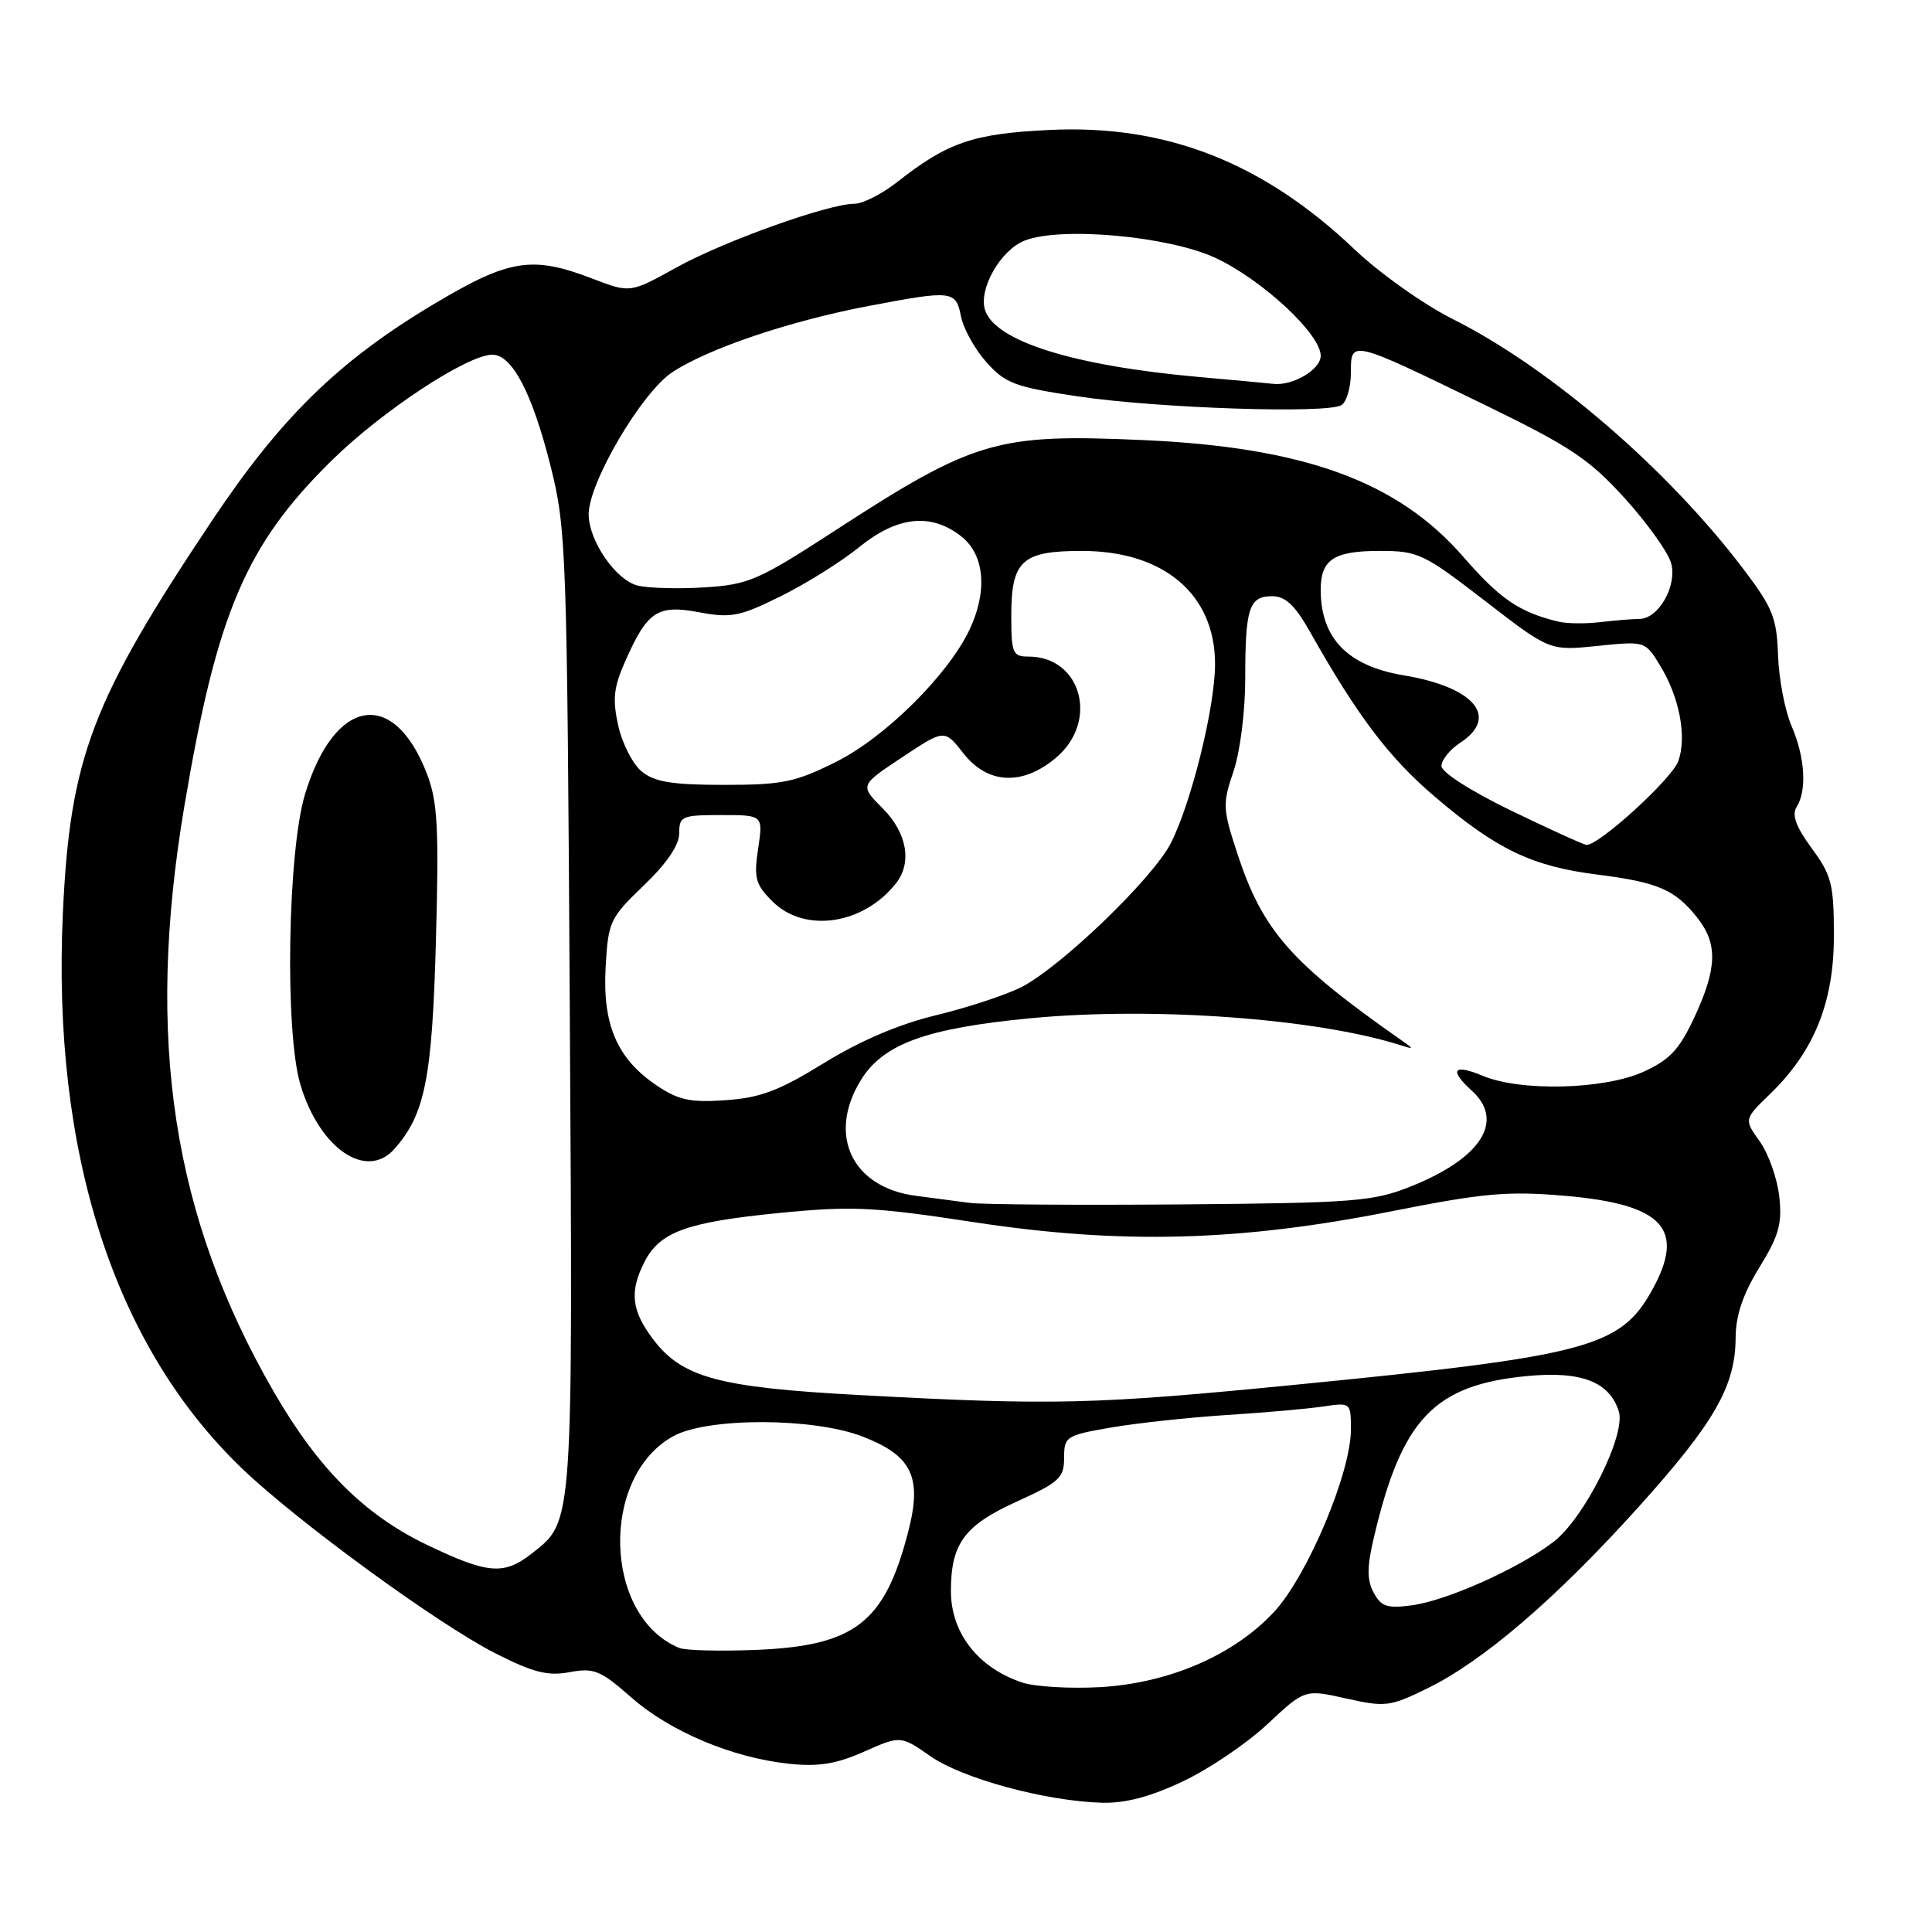 <?xml version="1.0" encoding="UTF-8" standalone="no"?>
<!DOCTYPE svg PUBLIC "-//W3C//DTD SVG 1.1//EN" "http://www.w3.org/Graphics/SVG/1.1/DTD/svg11.dtd" >
<svg xmlns="http://www.w3.org/2000/svg" xmlns:xlink="http://www.w3.org/1999/xlink" version="1.1" viewBox="0 0 256 256">
 <g >
 <path fill="currentColor"
d=" M 156.74 236.04 C 160.18 234.42 165.22 231.01 167.94 228.46 C 172.89 223.83 172.89 223.83 178.39 225.06 C 183.57 226.22 184.18 226.15 189.19 223.69 C 196.58 220.06 206.16 211.83 217.04 199.77 C 227.17 188.53 229.94 183.70 229.98 177.27 C 229.99 174.30 230.94 171.51 233.12 167.95 C 235.72 163.73 236.16 162.15 235.76 158.53 C 235.49 156.14 234.33 152.86 233.18 151.25 C 231.08 148.31 231.08 148.31 234.56 144.94 C 240.39 139.29 243.00 132.82 243.00 124.00 C 243.00 117.16 242.70 115.99 240.06 112.40 C 237.99 109.58 237.40 107.98 238.05 106.96 C 239.45 104.74 239.18 100.35 237.40 96.22 C 236.51 94.17 235.71 89.96 235.60 86.86 C 235.44 81.92 234.89 80.53 231.12 75.55 C 221.05 62.21 205.44 48.76 192.50 42.28 C 188.65 40.35 182.80 36.20 179.50 33.06 C 167.36 21.51 154.49 16.47 139.06 17.22 C 128.92 17.71 125.58 18.85 118.86 24.14 C 116.85 25.71 114.32 27.00 113.23 27.00 C 109.77 27.00 95.88 31.97 89.58 35.47 C 83.50 38.84 83.50 38.84 78.50 36.92 C 70.51 33.85 67.48 34.33 57.56 40.25 C 44.96 47.75 37.27 55.25 28.13 68.93 C 12.15 92.83 9.28 100.38 8.33 121.00 C 6.87 152.79 15.14 178.39 32.13 194.64 C 39.51 201.70 58.05 215.22 65.63 219.07 C 70.68 221.63 72.59 222.11 75.48 221.57 C 78.70 220.97 79.55 221.32 83.64 224.91 C 88.80 229.45 97.05 232.92 104.58 233.71 C 108.45 234.12 110.81 233.74 114.50 232.10 C 119.34 229.96 119.34 229.96 123.32 232.73 C 127.56 235.68 138.57 238.66 146.00 238.87 C 149.11 238.96 152.43 238.08 156.74 236.04 Z  M 135.50 222.96 C 129.63 221.03 126.00 216.40 126.00 210.82 C 126.00 204.55 127.78 202.12 134.70 198.98 C 140.36 196.41 141.00 195.83 141.00 193.18 C 141.00 190.34 141.24 190.19 147.25 189.15 C 150.69 188.56 157.55 187.82 162.50 187.50 C 167.45 187.19 173.19 186.68 175.25 186.38 C 178.99 185.82 179.00 185.83 179.00 189.44 C 179.00 195.14 173.27 208.75 168.86 213.54 C 163.54 219.31 154.88 223.05 145.69 223.56 C 141.74 223.77 137.15 223.50 135.50 222.96 Z  M 90.00 218.36 C 79.94 214.22 79.45 195.61 89.26 190.28 C 93.82 187.80 107.77 187.83 114.27 190.34 C 120.86 192.88 122.22 195.71 120.34 202.97 C 117.23 215.02 113.29 218.08 100.19 218.62 C 95.41 218.81 90.83 218.70 90.00 218.36 Z  M 182.02 211.04 C 181.11 209.34 181.12 207.64 182.06 203.67 C 185.75 187.97 190.05 183.48 202.49 182.32 C 209.55 181.66 213.27 183.11 214.50 187.01 C 215.48 190.10 209.93 201.19 205.83 204.32 C 201.19 207.85 191.70 212.10 187.03 212.72 C 183.81 213.15 183.01 212.88 182.02 211.04 Z  M 56.47 204.65 C 48.26 200.69 42.18 194.61 36.32 184.49 C 22.84 161.20 19.24 137.66 24.43 106.81 C 28.74 81.21 32.58 72.19 43.97 61.00 C 50.64 54.44 61.95 47.00 65.24 47.00 C 67.87 47.00 70.53 52.10 72.97 61.82 C 75.04 70.10 75.14 72.87 75.50 133.89 C 75.91 202.66 75.99 201.50 70.49 205.83 C 66.77 208.76 64.64 208.58 56.47 204.65 Z  M 52.25 152.25 C 56.31 147.68 57.26 142.93 57.76 124.72 C 58.17 109.74 57.99 106.26 56.59 102.59 C 52.21 91.12 44.33 92.39 40.43 105.19 C 38.11 112.77 37.72 136.74 39.80 143.70 C 42.32 152.17 48.53 156.43 52.25 152.25 Z  M 113.50 184.83 C 95.27 183.84 90.39 182.52 86.58 177.51 C 83.66 173.68 83.37 171.12 85.43 167.15 C 87.46 163.21 91.04 161.93 103.30 160.72 C 112.91 159.78 115.74 159.91 129.15 161.96 C 148.58 164.92 164.31 164.50 184.50 160.48 C 196.50 158.10 199.75 157.80 207.23 158.44 C 220.46 159.56 223.46 162.84 218.82 171.11 C 214.65 178.52 210.18 179.70 171.81 183.47 C 144.89 186.12 139.55 186.25 113.50 184.83 Z  M 128.50 159.39 C 126.85 159.17 123.63 158.74 121.35 158.45 C 112.92 157.35 109.61 150.44 114.03 143.18 C 116.99 138.33 122.67 136.25 136.58 134.92 C 152.80 133.38 174.26 134.93 185.50 138.47 C 187.41 139.07 187.41 139.04 185.64 137.80 C 171.07 127.60 167.31 123.32 163.96 113.12 C 162.01 107.17 161.98 106.52 163.44 102.22 C 164.32 99.63 165.00 94.29 165.00 89.90 C 165.00 80.56 165.51 79.00 168.56 79.00 C 170.33 79.00 171.59 80.19 173.60 83.75 C 179.90 94.91 184.05 100.39 190.09 105.54 C 198.32 112.56 203.00 114.80 211.68 115.89 C 219.69 116.90 221.99 117.90 224.92 121.63 C 227.63 125.07 227.53 128.31 224.52 134.79 C 222.52 139.07 221.25 140.44 217.78 142.01 C 212.56 144.38 201.52 144.66 196.47 142.55 C 192.60 140.93 191.97 141.76 195.00 144.50 C 199.45 148.52 196.28 153.49 186.89 157.23 C 181.94 159.20 179.45 159.40 156.50 159.59 C 142.75 159.70 130.15 159.61 128.50 159.39 Z  M 87.00 143.82 C 81.77 140.29 79.82 135.77 80.25 128.16 C 80.59 122.10 80.81 121.64 85.30 117.33 C 88.36 114.40 90.00 111.98 90.00 110.41 C 90.00 108.15 90.35 108.00 95.56 108.00 C 101.12 108.00 101.12 108.00 100.46 112.44 C 99.87 116.35 100.10 117.19 102.35 119.44 C 106.59 123.68 114.39 122.54 118.72 117.05 C 120.89 114.30 120.18 110.34 116.96 107.11 C 113.92 104.07 113.92 104.07 119.53 100.35 C 125.15 96.62 125.15 96.62 127.65 99.81 C 130.87 103.93 135.48 104.15 139.92 100.41 C 145.64 95.60 143.30 87.00 136.28 87.00 C 134.19 87.00 134.00 86.55 134.00 81.57 C 134.00 74.29 135.41 73.00 143.34 73.00 C 154.22 73.00 161.00 78.75 161.00 87.99 C 161.00 93.67 157.86 106.39 155.14 111.72 C 152.75 116.42 140.46 128.23 135.26 130.84 C 133.19 131.87 128.13 133.53 124.01 134.53 C 119.13 135.70 113.95 137.92 109.18 140.86 C 103.25 144.52 100.76 145.46 96.17 145.78 C 91.46 146.11 89.91 145.78 87.00 143.82 Z  M 200.25 107.42 C 194.90 104.83 191.00 102.33 191.00 101.50 C 191.00 100.70 192.12 99.31 193.50 98.41 C 198.69 95.01 195.37 91.05 186.02 89.49 C 178.57 88.25 175.00 84.58 175.00 78.15 C 175.00 74.15 176.73 73.00 182.80 73.00 C 187.92 73.00 188.63 73.34 196.77 79.62 C 205.34 86.24 205.34 86.24 211.67 85.59 C 218.00 84.94 218.00 84.94 219.99 88.22 C 222.54 92.40 223.53 97.60 222.39 100.84 C 221.56 103.19 211.83 112.07 210.21 111.95 C 209.82 111.92 205.34 109.88 200.25 107.42 Z  M 85.06 102.25 C 83.87 101.29 82.46 98.56 81.93 96.19 C 81.14 92.67 81.31 91.10 82.82 87.67 C 85.78 80.97 87.11 80.09 92.64 81.13 C 96.88 81.92 98.03 81.69 103.44 79.01 C 106.77 77.37 111.45 74.44 113.83 72.51 C 118.90 68.39 123.36 67.92 127.37 71.07 C 130.47 73.51 130.89 78.32 128.46 83.45 C 125.61 89.45 117.28 97.70 110.82 100.93 C 105.38 103.65 103.69 104.00 95.95 104.00 C 89.13 104.00 86.75 103.62 85.06 102.25 Z  M 206.50 82.37 C 201.31 81.12 198.75 79.37 193.87 73.75 C 185.18 63.77 172.77 59.25 151.40 58.31 C 132.06 57.45 129.10 58.32 110.59 70.34 C 100.50 76.89 99.21 77.46 93.37 77.83 C 89.89 78.05 85.90 77.94 84.49 77.59 C 81.59 76.86 78.01 71.66 78.00 68.15 C 78.00 63.95 85.02 52.01 89.07 49.33 C 93.83 46.18 104.68 42.52 115.07 40.55 C 126.21 38.43 126.65 38.48 127.34 41.94 C 127.66 43.56 129.18 46.29 130.72 48.01 C 133.21 50.80 134.50 51.28 142.73 52.51 C 153.35 54.10 175.90 54.85 177.75 53.68 C 178.44 53.24 179.00 51.30 179.00 49.37 C 179.00 45.00 178.91 44.98 196.68 53.62 C 208.13 59.19 210.57 60.82 215.34 66.08 C 218.35 69.41 221.10 73.28 221.45 74.68 C 222.22 77.71 219.75 81.99 217.23 82.01 C 216.28 82.02 213.93 82.21 212.00 82.44 C 210.07 82.67 207.60 82.64 206.50 82.37 Z  M 158.84 49.95 C 142.25 48.47 131.83 45.21 130.52 41.07 C 129.64 38.28 132.60 33.10 135.80 31.87 C 140.60 30.00 154.81 31.29 161.00 34.15 C 167.19 37.01 175.00 44.25 175.00 47.14 C 175.00 48.98 171.28 51.17 168.68 50.86 C 168.03 50.78 163.60 50.37 158.84 49.95 Z "/>
</g>
</svg>